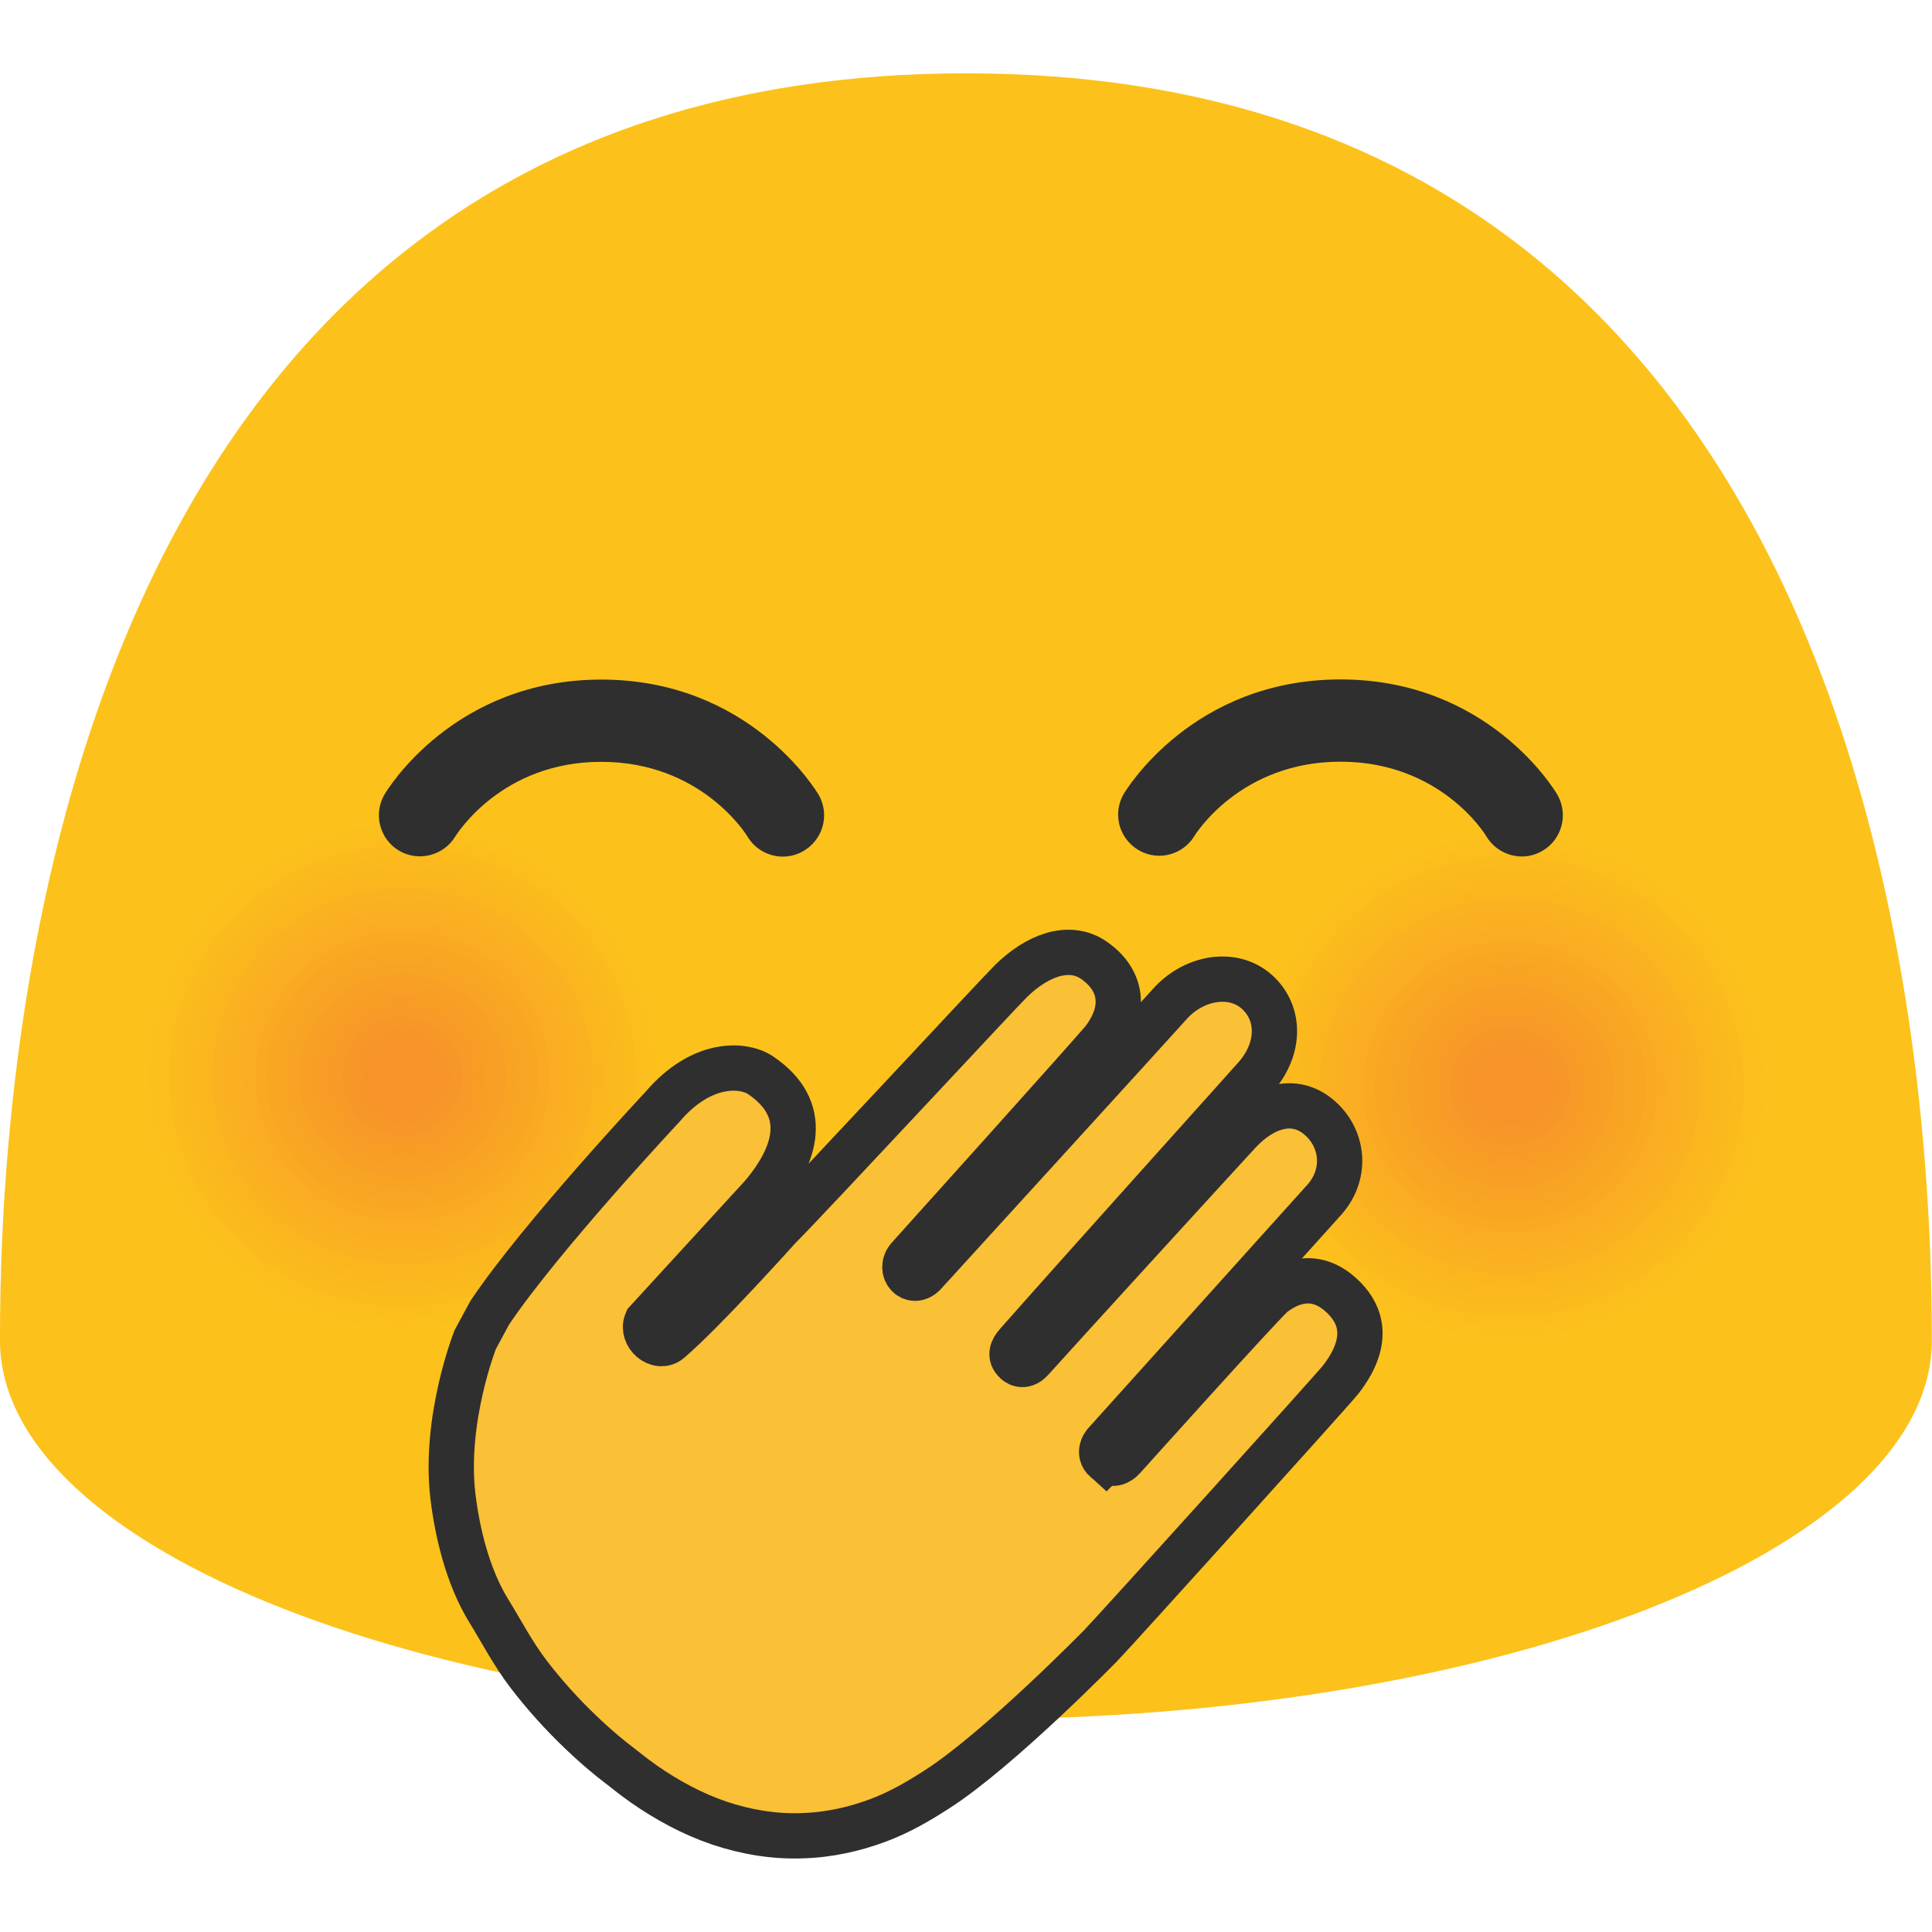 <?xml version="1.0" encoding="UTF-8"?>
<svg clip-rule="evenodd" fill-rule="evenodd" version="1.1" viewBox="0 0 128 128" xml:space="preserve" xmlns="http://www.w3.org/2000/svg"><g transform="matrix(.24 0 0 .24 .2 -4.612)"><g fill-rule="nonzero"><path d="m265.83 39.458c-260.5 0-266.67 292-266.67 349.79 0 57.833 119.38 104.62 266.67 104.62 147.29 0 266.62-46.792 266.62-104.62 0-57.792-6.166-349.79-266.62-349.79z" fill="#fcc21b"/><path d="m441.17 387.12c-38.125 13.667-80.167-5.625-94.042-43.208-13.792-37.584 5.75-79.209 43.833-92.959 38-13.666 80.125 5.709 94.042 43.292 13.833 37.625-5.833 79.25-43.833 92.875z" fill="#fcc21b"/><path d="m440.12 384.38c-36.583 13.125-76.917-5.375-90.208-41.458-13.25-36.042 5.5-76 42.083-89.167 36.458-13.125 76.875 5.458 90.208 41.5 13.25 36.083-5.583 76.042-42.083 89.125z" fill="#fcc01c"/><path d="m439.12 381.58c-35 12.542-73.625-5.166-86.375-39.708-12.708-34.542 5.292-72.75 40.292-85.375 34.916-12.542 73.625 5.25 86.375 39.75 12.666 34.583-5.375 72.833-40.292 85.333z" fill="#fcbe1c"/><path d="m438.08 378.83c-33.458 12-70.375-4.916-82.541-37.958-12.125-33 5.041-69.542 38.5-81.583 33.375-12 70.333 5 82.583 38 12.083 33-5.167 69.541-38.542 81.541z" fill="#fbbb1d"/><path d="m437.08 376.04c-31.916 11.458-67.125-4.709-78.708-36.167s4.833-66.333 36.708-77.792c31.834-11.458 67.084 4.75 78.75 36.25 11.5 31.459-4.916 66.292-36.75 77.709z" fill="#fbb91e"/><path d="m436.04 373.29c-30.375 10.875-63.834-4.459-74.875-34.417-11-29.958 4.583-63.083 34.916-74.042 30.292-10.875 63.834 4.542 74.917 34.459 10.958 29.958-4.667 63.125-34.958 74z" fill="#fbb71e"/><path d="m435.04 370.5c-28.792 10.333-60.584-4.25-71.042-32.667-10.458-28.416 4.333-59.875 33.125-70.25 28.708-10.333 60.542 4.292 71.083 32.709 10.417 28.458-4.458 59.916-33.166 70.208z" fill="#fbb51f"/><path d="m434 367.75c-27.25 9.792-57.333-4-67.208-30.917-9.875-26.875 4.125-56.625 31.333-66.458 27.167-9.792 57.292 4.083 67.25 30.958 9.875 26.875-4.167 56.625-31.375 66.417z" fill="#fab220"/><path d="m432.96 364.96c-25.708 9.209-54.041-3.791-63.416-29.125-9.334-25.333 3.875-53.416 29.583-62.666 25.625-9.209 54.042 3.833 63.417 29.208 9.333 25.333-3.917 53.375-29.584 62.583z" fill="#fab020"/><path d="m431.96 362.21c-24.166 8.667-50.791-3.541-59.583-27.375-8.75-23.833 3.625-50.166 27.792-58.875 24.083-8.666 50.791 3.625 59.583 27.417 8.75 23.792-3.708 50.167-27.792 58.833z" fill="#faae21"/><path d="m430.92 359.42c-22.584 8.125-47.542-3.334-55.75-25.625-8.209-22.292 3.416-46.959 26-55.125 22.541-8.084 47.5 3.375 55.75 25.666 8.208 22.334-3.417 47-26 55.084z" fill="#faac22"/><path d="m429.92 356.67c-21.042 7.541-44.25-3.084-51.917-23.875-7.625-20.75 3.167-43.75 24.208-51.334 21-7.541 44.25 3.125 51.917 23.917 7.625 20.75-3.208 43.75-24.208 51.292z" fill="#f9a922"/><path d="m428.88 353.88c-19.5 7-41-2.875-48.083-22.125-7.084-19.208 2.958-40.5 22.416-47.542 19.459-7 41 2.917 48.084 22.125 7.083 19.292-2.959 40.542-22.417 47.542z" fill="#f9a723"/><path d="m427.88 351.08c-17.917 6.417-37.75-2.625-44.25-20.333s2.708-37.292 20.625-43.75c17.875-6.417 37.708 2.667 44.292 20.375 6.458 17.708-2.75 37.292-20.667 43.708z" fill="#f9a524"/><path d="m426.83 348.33c-16.375 5.875-34.458-2.416-40.416-18.583-5.959-16.167 2.458-34.042 18.833-39.958 16.333-5.875 34.458 2.458 40.458 18.625 5.959 16.166-2.5 34.041-18.875 39.916z" fill="#f9a324"/><path d="m425.83 345.54c-14.833 5.333-31.208-2.167-36.583-16.834-5.375-14.625 2.25-30.833 17.083-36.166 14.792-5.334 31.209 2.208 36.625 16.875 5.334 14.625-2.333 30.833-17.125 36.125z" fill="#f8a025"/><path d="m424.79 342.79c-13.292 4.75-27.959-1.959-32.75-15.084-4.834-13.125 2-27.625 15.291-32.416 13.25-4.75 27.917 2 32.792 15.083 4.792 13.167-2.042 27.667-15.333 32.417z" fill="#f89e26"/><path d="m423.79 340c-11.709 4.208-24.667-1.708-28.959-13.292-4.25-11.583 1.792-24.375 13.5-28.625 11.709-4.208 24.667 1.75 28.959 13.334 4.25 11.583-1.792 24.375-13.5 28.583z" fill="#f89c26"/><path d="m422.75 337.25c-10.167 3.667-21.417-1.5-25.125-11.542-3.708-10.041 1.542-21.166 11.708-24.833 10.167-3.667 21.417 1.542 25.125 11.583 3.709 10.042-1.541 21.125-11.708 24.792z" fill="#f89a27"/><path d="m421.75 334.46c-8.625 3.084-18.167-1.291-21.292-9.791s1.292-17.917 9.917-21.042c8.625-3.083 18.125 1.292 21.292 9.833 3.125 8.5-1.292 17.917-9.917 21z" fill="#f79728"/><path d="m420.71 331.71c-7.083 2.542-14.875-1.041-17.458-8.041s1.083-14.709 8.125-17.25c7.083-2.542 14.875 1.041 17.458 8.041 2.584 7-1.041 14.709-8.125 17.25z" fill="#f79528"/><path d="m419.71 328.92c-5.5 1.958-11.625-0.834-13.625-6.25-2-5.459 0.834-11.459 6.375-13.459 5.5-2 11.625 0.834 13.625 6.292 2 5.417-0.875 11.417-6.375 13.417z" fill="#f79329"/></g><g fill-rule="nonzero"><path d="m135.42 384.38c-38.125 13.667-80.167-5.625-94.042-43.25-13.833-37.583 5.75-79.208 43.833-92.958 38-13.667 80.125 5.708 94.042 43.291 13.833 37.625-5.833 79.25-43.833 92.917z" fill="#fcc21b"/><path d="m134.38 381.58c-36.583 13.125-76.917-5.375-90.208-41.5-13.25-36.041 5.5-75.958 42.083-89.166 36.458-13.084 76.875 5.458 90.208 41.541 13.25 36.125-5.583 76.042-42.083 89.125z" fill="#fcc01c"/><path d="m133.38 378.83c-35 12.542-73.625-5.166-86.375-39.708-12.708-34.5 5.292-72.75 40.292-85.375 34.916-12.542 73.625 5.25 86.375 39.792 12.666 34.5-5.375 72.75-40.292 85.291z" fill="#fcbe1c"/><path d="m132.33 376.04c-33.458 12-70.375-4.917-82.541-37.959-12.125-33 5.041-69.5 38.5-81.583 33.375-12 70.333 5 82.583 38 12.083 33-5.167 69.583-38.542 81.542z" fill="#fbbb1d"/><path d="m131.33 373.29c-31.916 11.458-67.125-4.709-78.708-36.209-11.583-31.458 4.833-66.291 36.708-77.791 31.834-11.417 67.084 4.75 78.75 36.25 11.5 31.458-4.916 66.291-36.75 77.75z" fill="#fbb91e"/><path d="m130.29 370.5c-30.375 10.875-63.834-4.458-74.875-34.458-11-29.917 4.583-63.084 34.916-74.042 30.292-10.875 63.834 4.542 74.917 34.5 10.958 29.958-4.667 63.125-34.958 74z" fill="#fbb71e"/><path d="m129.29 367.75c-28.792 10.333-60.584-4.25-71.042-32.667-10.458-28.416 4.333-59.833 33.125-70.25 28.708-10.333 60.542 4.292 71.083 32.709 10.417 28.416-4.458 59.875-33.166 70.208z" fill="#fbb51f"/><path d="m128.25 364.96c-27.25 9.792-57.333-4-67.208-30.916-9.875-26.875 4.125-56.625 31.333-66.459 27.167-9.75 57.292 4.084 67.25 30.959 9.875 26.875-4.167 56.666-31.375 66.416z" fill="#fab220"/><path d="m127.25 362.21c-25.708 9.209-54.042-3.791-63.417-29.166-9.333-25.334 3.875-53.417 29.584-62.667 25.625-9.208 54.041 3.833 63.416 29.208 9.292 25.334-3.958 53.375-29.583 62.625z" fill="#fab020"/><path d="m126.21 359.42c-24.166 8.666-50.791-3.542-59.583-27.417-8.75-23.792 3.625-50.167 27.792-58.875 24.083-8.667 50.791 3.583 59.583 27.417 8.75 23.833-3.708 50.208-27.792 58.875z" fill="#faae21"/><path d="m125.21 356.67c-22.583 8.083-47.541-3.334-55.75-25.625-8.208-22.292 3.417-46.959 26-55.084 22.542-8.083 47.5 3.375 55.75 25.667 8.167 22.25-3.458 46.917-26 55.042z" fill="#faac22"/><path d="m124.17 353.88c-21.042 7.542-44.25-3.125-51.917-23.875-7.625-20.75 3.167-43.708 24.208-51.333 21-7.542 44.25 3.125 51.917 23.916 7.625 20.75-3.208 43.75-24.208 51.292z" fill="#f9a922"/><path d="m123.12 351.08c-19.5 7-41-2.875-48.083-22.125-7.084-19.208 2.958-40.5 22.416-47.541 19.459-7 41 2.916 48.084 22.125 7.083 19.291-2.959 40.583-22.417 47.541z" fill="#f9a723"/><path d="m122.12 348.33c-17.917 6.417-37.75-2.666-44.25-20.375-6.5-17.666 2.708-37.291 20.625-43.75 17.875-6.416 37.708 2.667 44.292 20.375 6.5 17.709-2.75 37.292-20.667 43.75z" fill="#f9a524"/><path d="m121.08 345.54c-16.375 5.875-34.458-2.417-40.416-18.584-5.959-16.166 2.458-34.041 18.833-39.958 16.333-5.875 34.458 2.417 40.458 18.625 5.959 16.167-2.5 34.042-18.875 39.917z" fill="#f9a324"/><path d="m120.08 342.79c-14.833 5.291-31.208-2.209-36.583-16.834s2.25-30.833 17.083-36.166c14.792-5.334 31.209 2.208 36.625 16.833 5.334 14.625-2.333 30.833-17.125 36.167z" fill="#f8a025"/><path d="m119.04 340c-13.292 4.75-27.959-1.958-32.792-15.083-4.833-13.084 2-27.584 15.292-32.375 13.25-4.75 27.916 1.958 32.791 15.083 4.834 13.125-2 27.625-15.291 32.375z" fill="#f89e26"/><path d="m118.04 337.25c-11.709 4.208-24.667-1.75-28.959-13.333-4.25-11.542 1.792-24.375 13.5-28.584 11.709-4.208 24.667 1.75 28.959 13.334 4.25 11.541-1.792 24.375-13.5 28.583z" fill="#f89c26"/><path d="m117 334.46c-10.167 3.625-21.417-1.5-25.125-11.541-3.708-10.042 1.542-21.167 11.708-24.834 10.167-3.666 21.417 1.5 25.125 11.542 3.709 10.083-1.541 21.167-11.708 24.833z" fill="#f89a27"/><path d="m116 331.71c-8.625 3.084-18.167-1.291-21.292-9.791s1.292-17.917 9.917-21.042c8.625-3.083 18.167 1.292 21.292 9.792s-1.292 17.916-9.917 21.041z" fill="#f79728"/><path d="m114.96 328.92c-7.041 2.541-14.875-1.042-17.458-8.042-2.583-6.958 1.083-14.708 8.125-17.25 7.083-2.542 14.875 1.042 17.458 8.042 2.584 7-1.041 14.708-8.125 17.25z" fill="#f79528"/><path d="m113.96 326.17c-5.5 1.958-11.625-0.834-13.625-6.292-2-5.417 0.834-11.5 6.375-13.458 5.5-1.959 11.625 0.791 13.625 6.25 2 5.458-0.875 11.5-6.375 13.5z" fill="#f79329"/></g><path d="m124.83 250.15c-3.214 5.307-10.211 7.052-15.541 3.875-5.318-3.159-7.119-10.117-4-15.458 0.75-1.292 19.166-31.751 59.875-31.751 40.75 0 59.166 30.459 59.958 31.75 1.012 1.74 1.545 3.717 1.545 5.73 0 6.245-5.133 11.386-11.378 11.395-3.834 0-7.625-1.958-9.75-5.5-0.542-0.916-13-20.666-40.375-20.666-27.375-0.042-39.75 19.75-40.334 20.625zm300.17 3.917c-1.792 1.083-3.792 1.583-5.708 1.583-3.917 0-7.709-2.042-9.834-5.583-0.458-0.834-12.833-20.584-40.25-20.584-27.875 0-40.25 20.375-40.375 20.584-2.065 3.343-5.726 5.385-9.656 5.385-6.226 0-11.35-5.124-11.35-11.35 0-1.954 0.505-3.875 1.465-5.577 0.75-1.292 19.166-31.75 59.916-31.75 40.709 0 59.084 30.458 59.834 31.75 3.166 5.416 1.333 12.416-4.042 15.541z" fill="#2f2f2f" fill-rule="nonzero"/><path d="m304.39 422.33c2.433 2.167 4.758-0.541 4.758-0.541s38.921-43.334 41.467-45.284c3.587-2.754 11.304-7.125 19.333 0.75 3.333 3.267 8.854 10.6-0.733 22.875-2.059 2.646-62.692 69.784-66.246 73.405 0 0-28.067 28.691-45.188 39.662-4.758 3.058-10.108 6.275-16.391 8.6-6.25 2.321-13.355 3.983-20.884 4.179-7.512 0.279-15.35-0.991-22.8-3.5-7.433-2.529-14.421-6.333-20.766-10.754-1.567-1.125-3.134-2.254-4.625-3.467l-4.292-3.341c-2.924-2.351-5.742-4.832-8.446-7.434-5.27-5.011-10.141-10.428-14.567-16.2-4.295-5.65-7.466-11.791-10.904-17.366-5.933-9.617-8.716-21.934-9.883-31.434-2.613-21.4 6.137-43.475 6.137-43.475l4.013-7.425c14.033-20.891 47.662-56.804 47.662-56.804 10.855-12.754 22.446-11.908 27.167-8.687 13.6 9.271 9.958 21.816 0.342 33.187l-31.863 34.763c-1.616 3.762 3.196 7.896 6.3 5.25 9.729-8.342 30.154-31.138 30.154-31.138 9.175-9.229 60.75-64.821 64.221-68.212 6.959-6.809 15.888-10.459 22.859-5.592 7.116 4.963 9.283 12.871 2.741 21.725-1.775 2.396-53.879 60.263-53.879 60.263-3.05 3.354 0.754 7.875 4.108 4.616 0 0 64.834-71.083 67.767-74.412 6.617-7.563 17.513-9.459 24.15-3.546 6.484 5.775 6.575 15.542-0.154 23.362-2.15 2.48-47.792 53.159-66.075 73.888-1.233 1.383-2.154 3.221-0.25 4.917 0.012 0.012 1.946 2.004 4.308-0.646 4.959-5.567 54.596-59.925 57.367-62.867 6.346-6.754 14.992-10.083 22.167-3.846 6.562 5.692 7.85 15.896 0.654 23.304l-60.084 66.755s-1.929 2.437 0.355 4.47z" fill="#fac036" fill-rule="nonzero" stroke="#2f2f2f" stroke-width="12.5px"/></g></svg>

